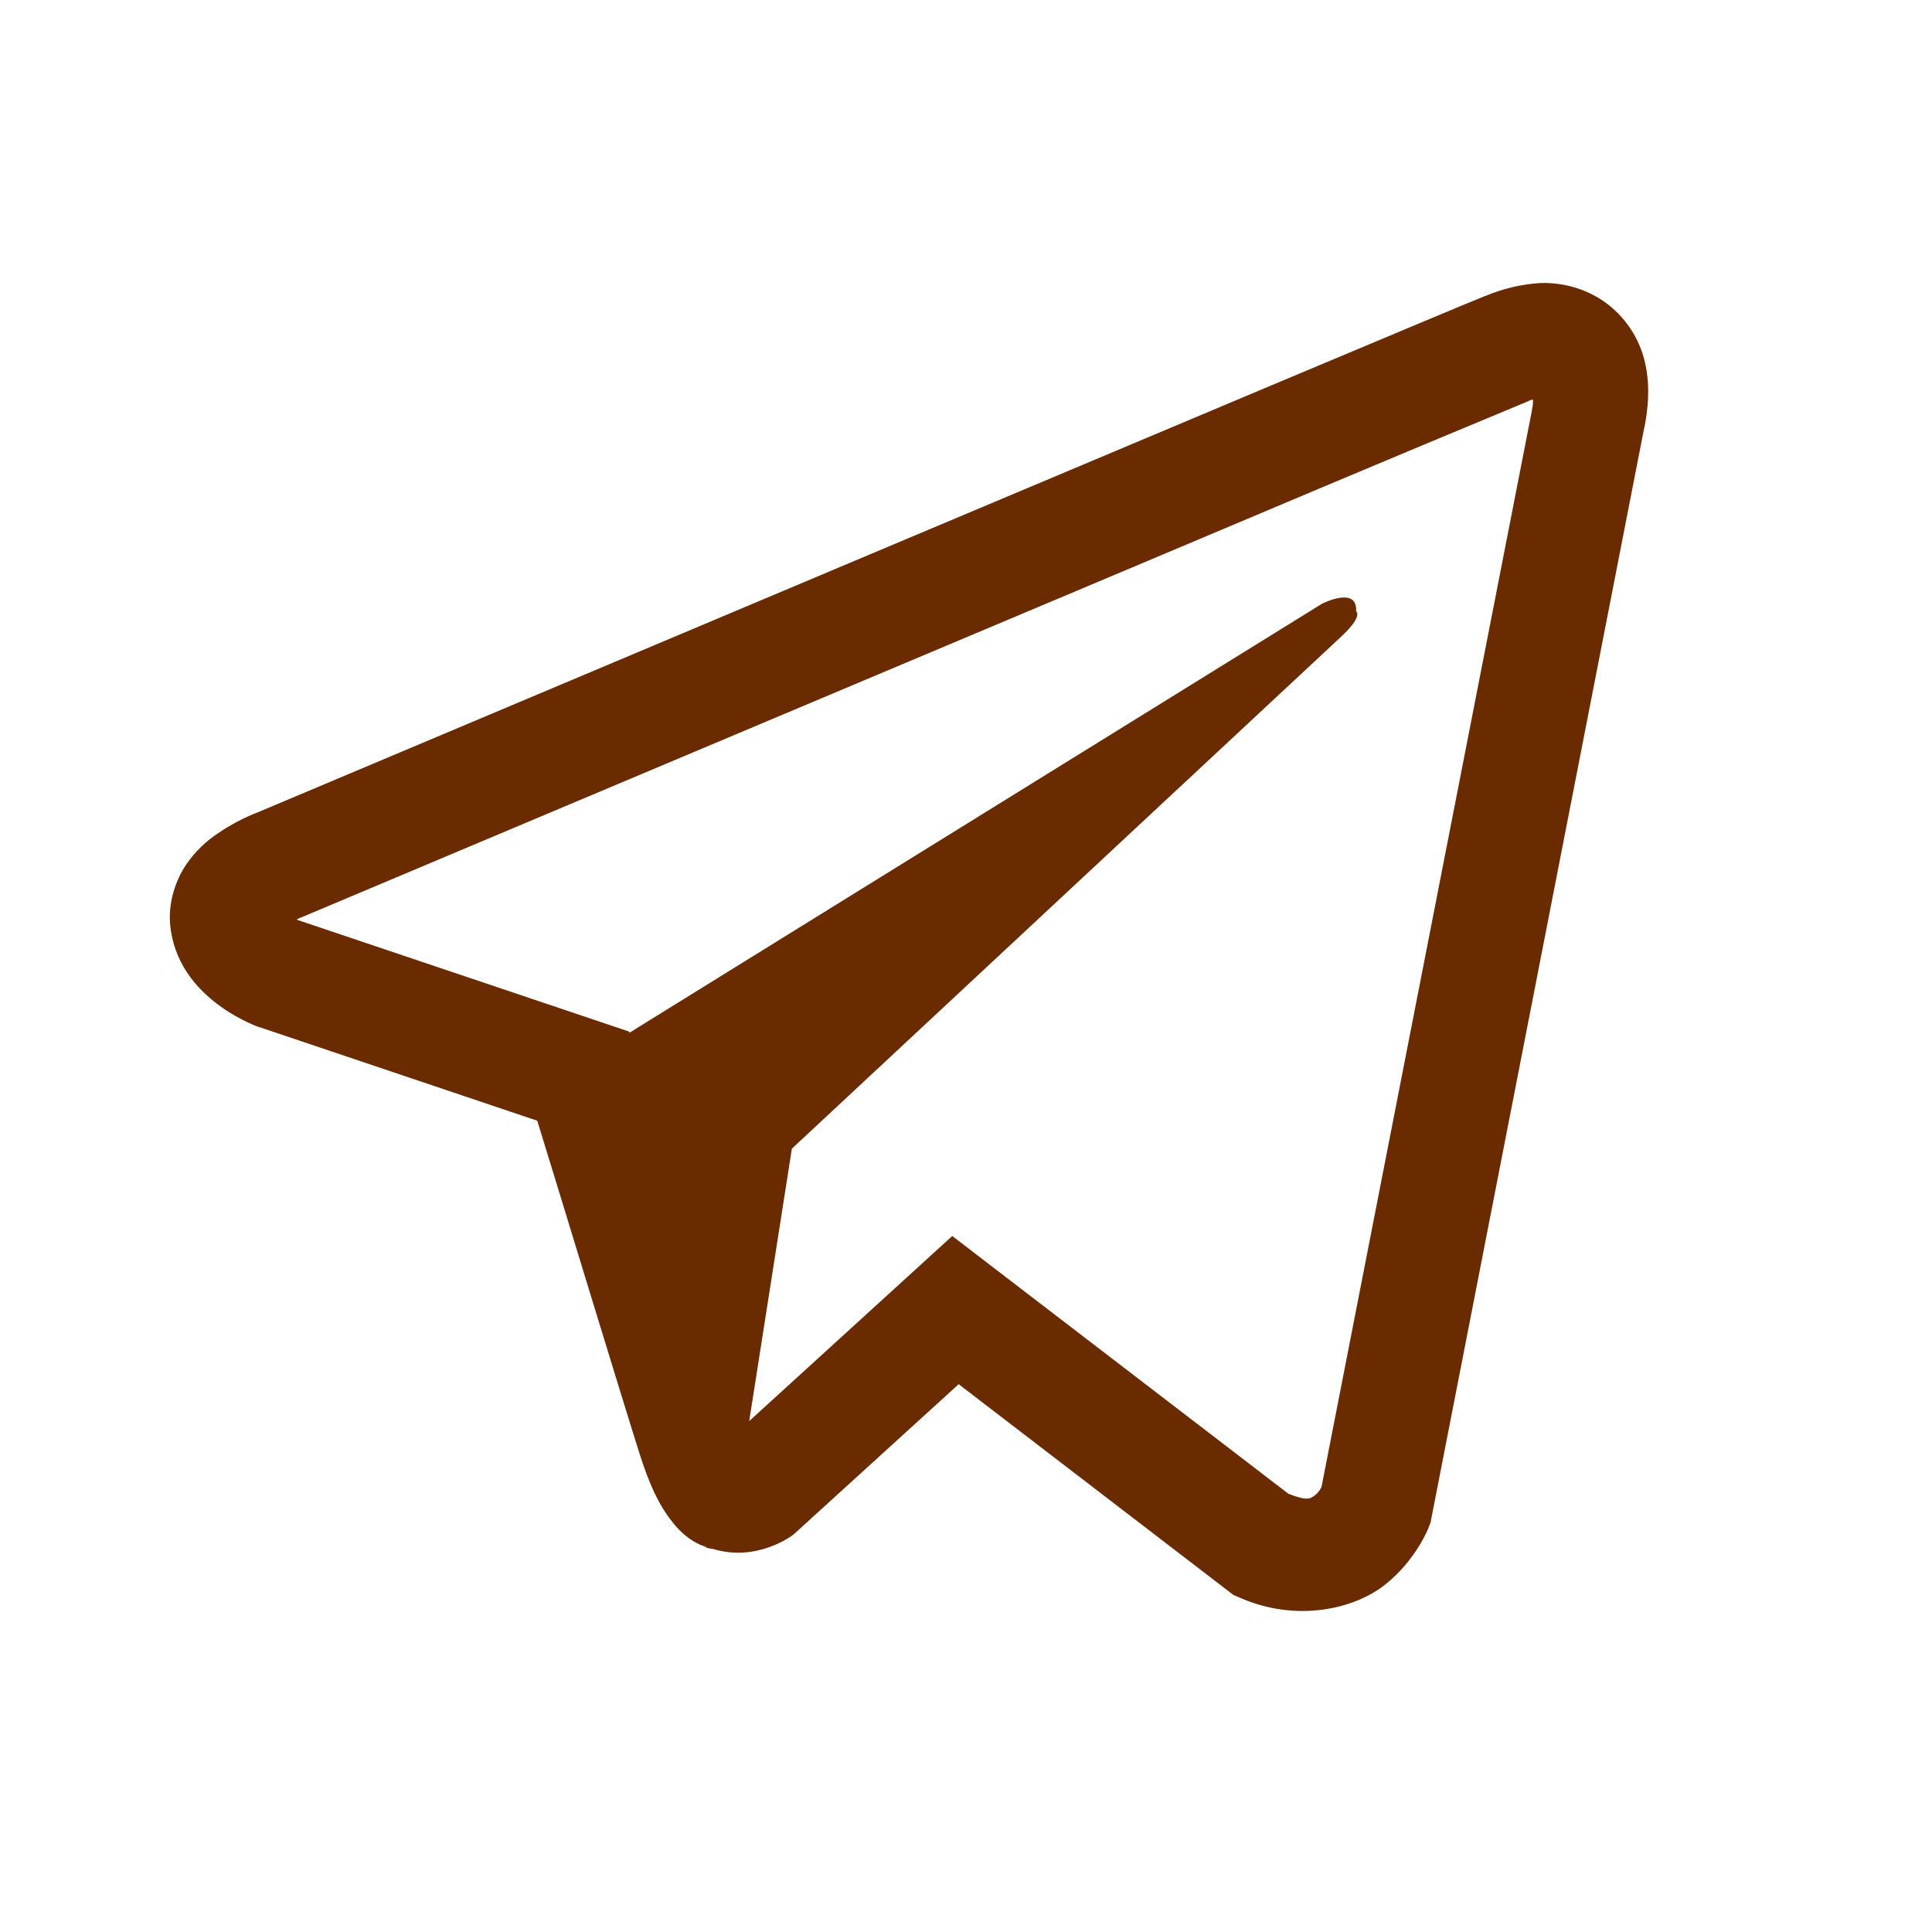 <svg width="24" height="24" viewBox="0 0 24 24" fill="none" xmlns="http://www.w3.org/2000/svg">
<path d="M19.115 3.517C18.888 3.534 18.666 3.587 18.456 3.675H18.453C18.252 3.755 17.294 4.157 15.839 4.768L10.623 6.964C6.881 8.54 3.202 10.091 3.202 10.091L3.246 10.075C3.246 10.075 2.992 10.158 2.727 10.339C2.563 10.443 2.422 10.58 2.313 10.74C2.183 10.931 2.079 11.223 2.118 11.524C2.181 12.034 2.512 12.34 2.749 12.509C2.989 12.68 3.218 12.76 3.218 12.76H3.224L6.674 13.922C6.829 14.419 7.725 17.367 7.941 18.046C8.068 18.451 8.192 18.705 8.346 18.898C8.42 18.997 8.509 19.08 8.614 19.146C8.668 19.179 8.727 19.204 8.788 19.221L8.753 19.213C8.763 19.215 8.772 19.224 8.779 19.227C8.808 19.235 8.827 19.237 8.863 19.243C9.409 19.408 9.848 19.069 9.848 19.069L9.872 19.049L11.909 17.195L15.323 19.814L15.401 19.847C16.112 20.16 16.833 19.986 17.214 19.679C17.598 19.37 17.747 18.975 17.747 18.975L17.771 18.912L20.409 5.397C20.484 5.063 20.503 4.751 20.421 4.448C20.336 4.141 20.139 3.877 19.869 3.708C19.642 3.57 19.38 3.504 19.115 3.517ZM19.044 4.966C19.041 5.01 19.049 5.005 19.03 5.091V5.099L16.416 18.473C16.405 18.492 16.386 18.534 16.334 18.575C16.278 18.619 16.235 18.647 16.005 18.556L11.829 15.354L9.307 17.653L9.837 14.269L16.659 7.91C16.94 7.649 16.846 7.594 16.846 7.594C16.866 7.273 16.422 7.5 16.422 7.5L7.819 12.829L7.816 12.815L3.693 11.427V11.424L3.683 11.422L3.704 11.413L3.726 11.402L3.748 11.394C3.748 11.394 7.43 9.843 11.172 8.267C13.046 7.478 14.934 6.683 16.386 6.07C17.247 5.708 18.109 5.347 18.972 4.989C19.03 4.966 19.002 4.966 19.044 4.966Z" fill="#6B2B00"/>
</svg>
